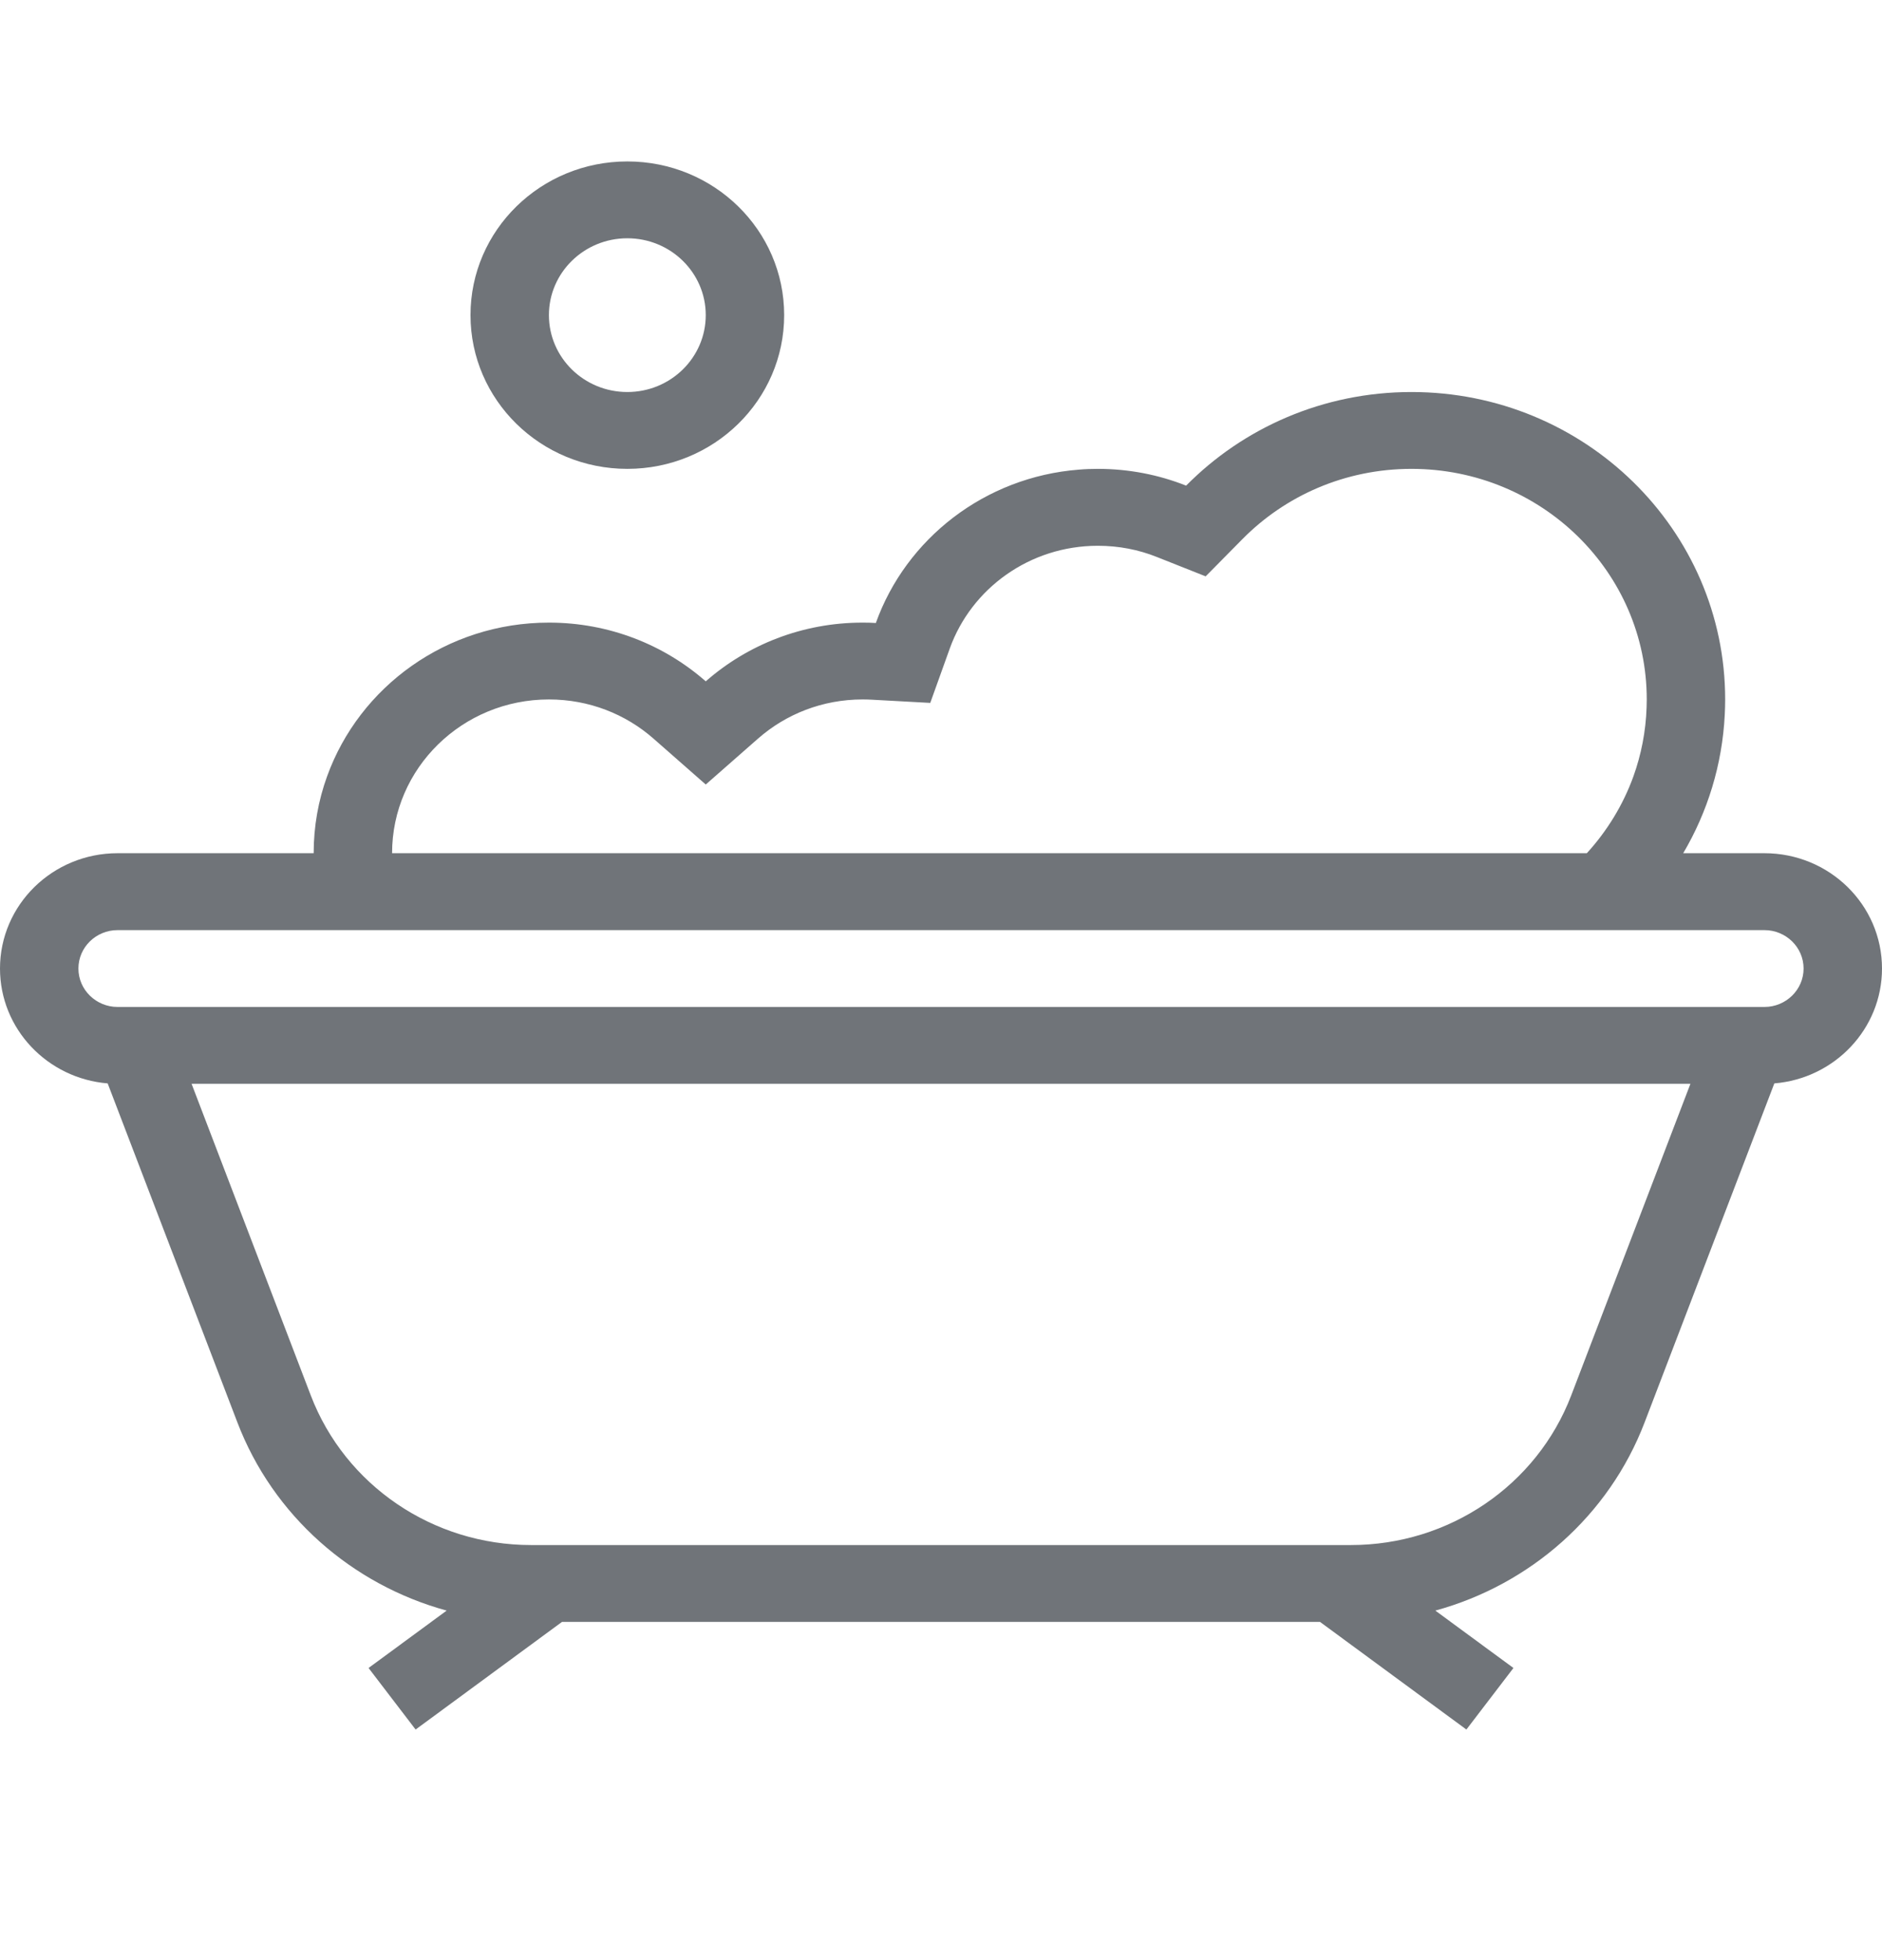 <svg width="24" height="25" viewBox="0 0 24 25" fill="none" xmlns="http://www.w3.org/2000/svg">
<g opacity="0.6">
<path fill-rule="evenodd" clip-rule="evenodd" d="M10 4.019C10 5.102 9.105 5.98 8 5.98C6.895 5.98 6 5.102 6 4.019C6 2.936 6.895 2.059 8 2.059C9.105 2.059 10 2.936 10 4.019ZM9 4.019C9 4.561 8.552 5 8 5C7.448 5 7 4.561 7 4.019C7 3.478 7.448 3.039 8 3.039C8.552 3.039 9 3.478 9 4.019Z" fill="#101820"/>
<path fill-rule="evenodd" clip-rule="evenodd" d="M22.5 10.882H21.465C21.774 10.358 21.963 9.756 21.995 9.114C21.998 9.05 22 8.986 22 8.921C22 6.756 20.209 5 18 5C16.872 5 15.853 5.458 15.126 6.194C14.778 6.056 14.398 5.98 14 5.98C13.918 5.98 13.837 5.983 13.757 5.99C12.557 6.084 11.554 6.871 11.169 7.946C11.113 7.942 11.057 7.941 11 7.941C10.232 7.941 9.531 8.224 9 8.69C8.469 8.224 7.768 7.941 7 7.941C5.694 7.941 4.583 8.759 4.171 9.902C4.06 10.208 4 10.538 4 10.882H1.5C0.672 10.882 0 11.54 0 12.353C0 13.123 0.604 13.755 1.373 13.818L3.027 18.141C3.482 19.332 4.487 20.211 5.696 20.542L4.7 21.274L5.3 22.059L7.167 20.686H16.833L18.7 22.059L19.3 21.274L18.304 20.542C19.513 20.211 20.518 19.332 20.973 18.141L22.627 13.818C23.396 13.755 24 13.123 24 12.353C24 11.54 23.328 10.882 22.5 10.882ZM8.333 9.42L9 10.006L9.667 9.42C10.021 9.109 10.487 8.921 11 8.921C11.038 8.921 11.076 8.922 11.114 8.924L11.863 8.965L12.112 8.271C12.387 7.506 13.13 6.961 14 6.961C14.267 6.961 14.52 7.011 14.75 7.103L15.375 7.351L15.844 6.876C16.391 6.322 17.154 5.98 18 5.98C19.657 5.98 21 7.297 21 8.921C21 8.955 20.999 8.988 20.998 9.022C20.988 9.33 20.929 9.626 20.83 9.902C20.698 10.267 20.494 10.599 20.236 10.882H5C5 9.799 5.895 8.921 7 8.921C7.513 8.921 7.979 9.109 8.333 9.42ZM1.5 12.843C1.224 12.843 1 12.623 1 12.353C1 12.082 1.224 11.863 1.5 11.863H22.5C22.776 11.863 23 12.082 23 12.353C23 12.623 22.776 12.843 22.5 12.843H1.5ZM3.963 17.797L2.443 13.823H21.557L20.037 17.797C19.598 18.945 18.479 19.706 17.228 19.706H6.772C5.521 19.706 4.402 18.945 3.963 17.797Z" fill="#101820"/>
</g>
</svg>
